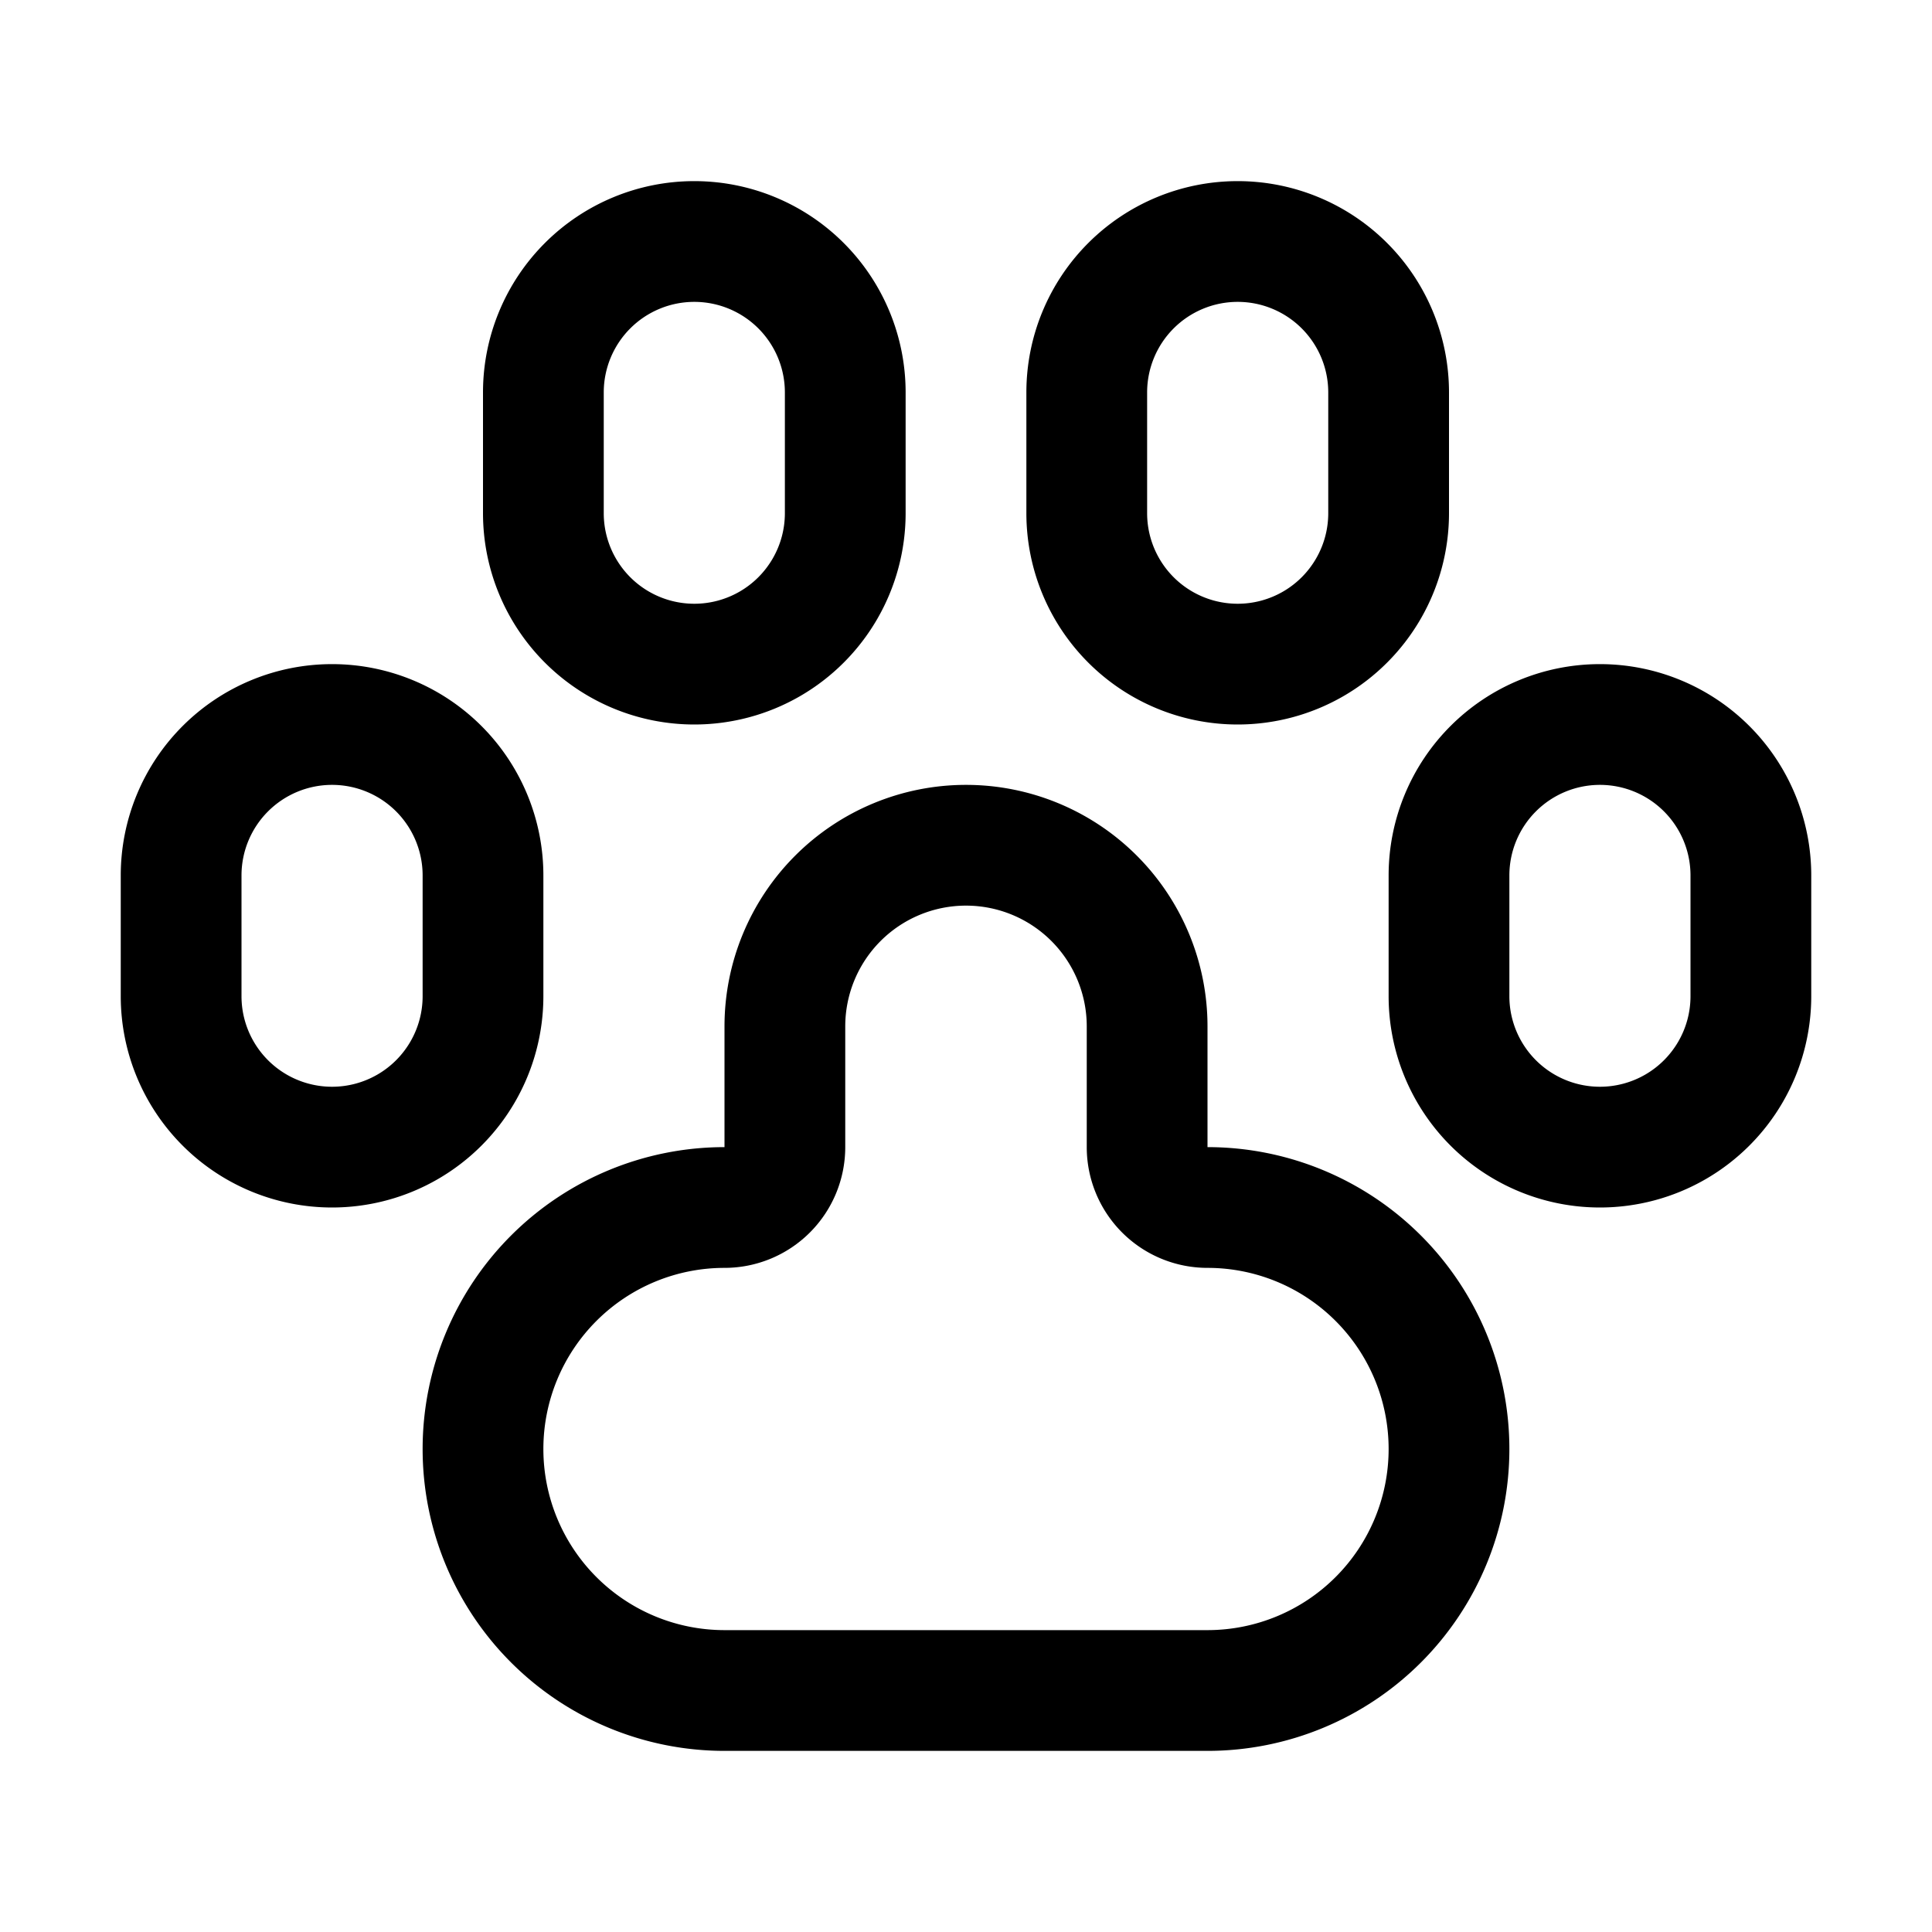 <svg xmlns="http://www.w3.org/2000/svg" viewBox="0 0 32 32" aria-label="paw print" role="img" fill="currentColor" focusable="false"><path d="M20 29h-8a5 5 0 0 1 0-10v-2a4 4 0 0 1 8 0v2a5 5 0 0 1 0 10Zm-4-14a2 2 0 0 0-2 2v2a2 2 0 0 1-2 2 3 3 0 0 0 0 6h8a3 3 0 0 0 0-6 2 2 0 0 1-2-2v-2a2 2 0 0 0-2-2ZM20.5 12A3.5 3.5 0 0 1 17 8.5v-2a3.5 3.5 0 0 1 7 0v2a3.5 3.5 0 0 1-3.5 3.5Zm0-7A1.5 1.5 0 0 0 19 6.5v2a1.5 1.5 0 0 0 3 0v-2A1.5 1.5 0 0 0 20.5 5ZM26.5 20a3.5 3.5 0 0 1-3.5-3.5v-2a3.5 3.5 0 0 1 7 0v2a3.5 3.5 0 0 1-3.5 3.5Zm0-7a1.5 1.5 0 0 0-1.5 1.5v2a1.5 1.5 0 0 0 3 0v-2a1.5 1.5 0 0 0-1.5-1.5ZM5.5 20A3.5 3.5 0 0 1 2 16.5v-2a3.5 3.5 0 0 1 7 0v2A3.5 3.5 0 0 1 5.5 20Zm0-7A1.5 1.5 0 0 0 4 14.5v2a1.5 1.5 0 0 0 3 0v-2A1.5 1.5 0 0 0 5.5 13ZM11.5 12A3.5 3.5 0 0 1 8 8.5v-2a3.5 3.5 0 0 1 7 0v2a3.5 3.5 0 0 1-3.5 3.5Zm0-7A1.5 1.5 0 0 0 10 6.5v2a1.5 1.5 0 0 0 3 0v-2A1.5 1.5 0 0 0 11.5 5Z"/></svg>
